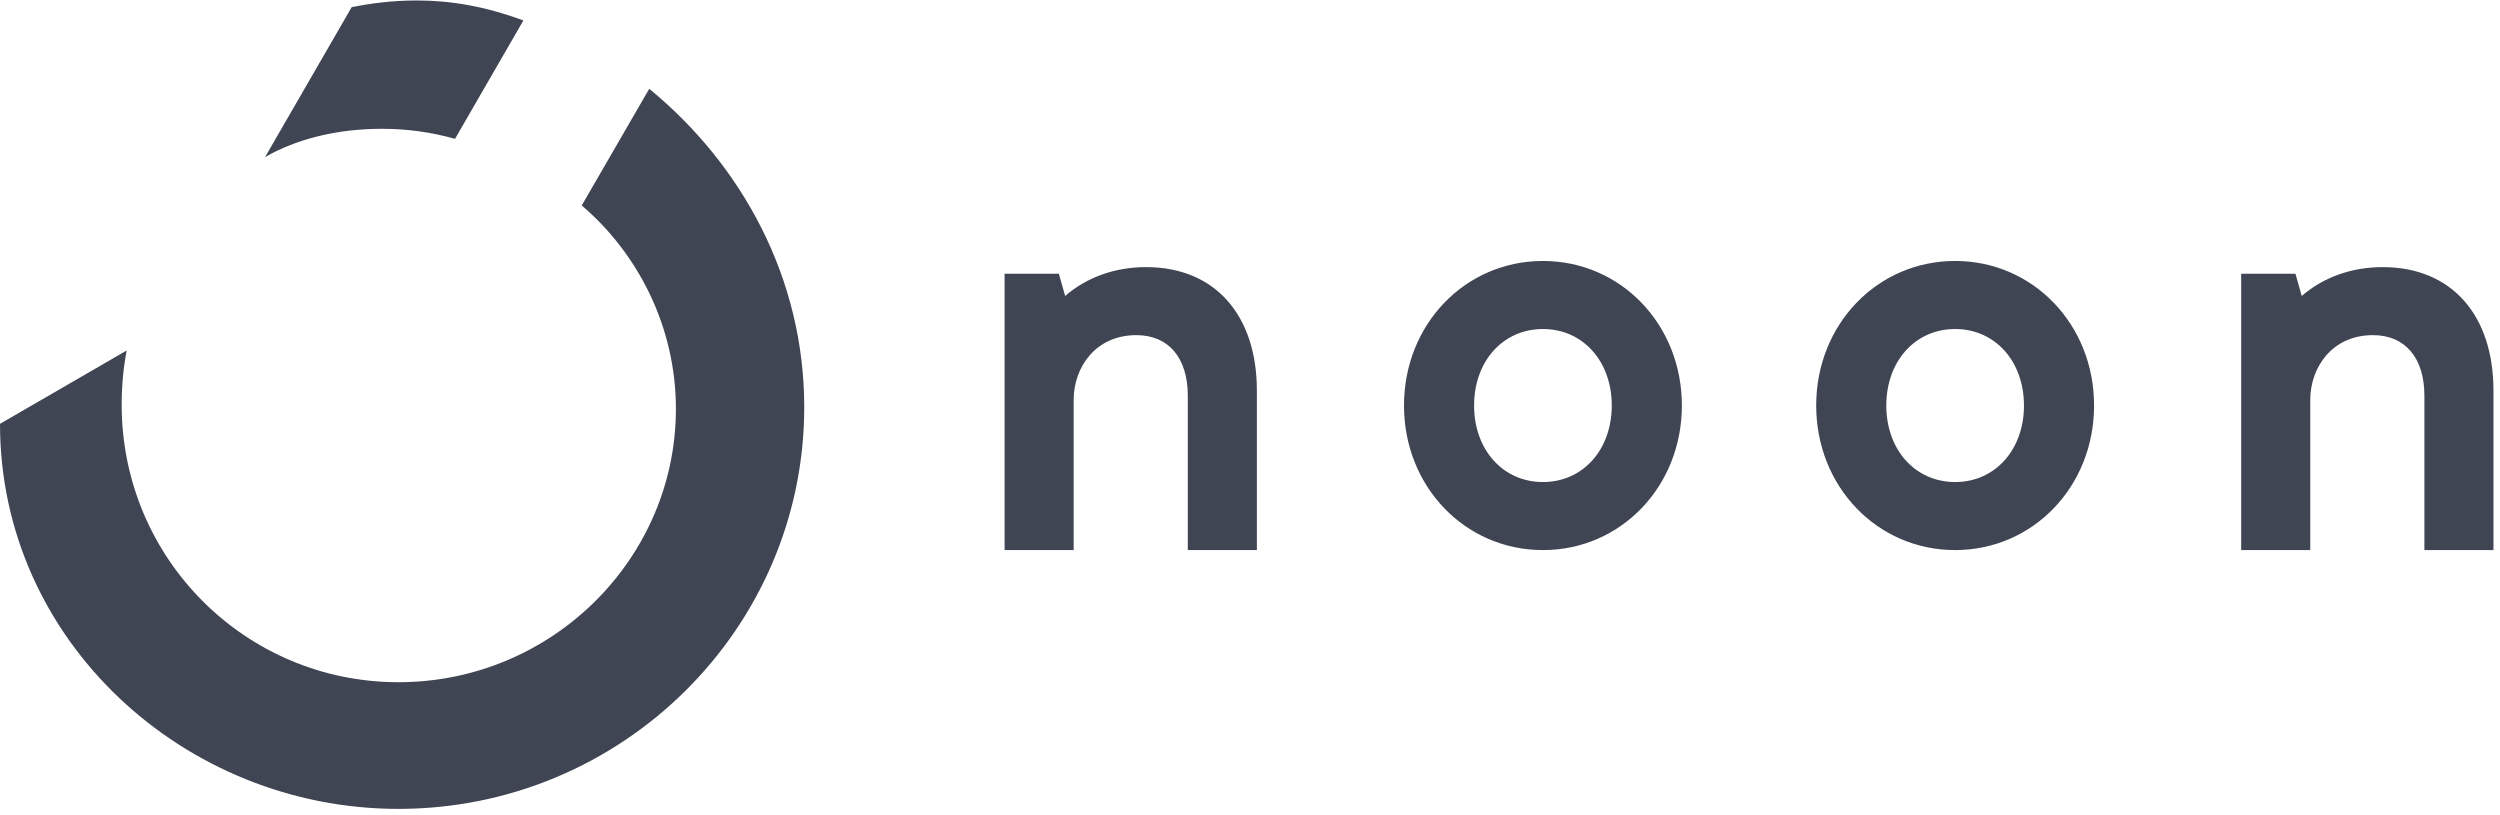 <svg xmlns='http://www.w3.org/2000/svg' width='135' height='44' viewBox='0 0 135 44'><g fill='#404553' fill-rule='evenodd'><path d='M0 22.887C0 34.59 9.946 43.68 21.512 43.68c12.106 0 21.917-9.766 21.917-21.693 0-6.975-3.375-13.096-8.37-17.192l-3.646 6.301c3.015 2.566 5.086 6.526 5.086 10.981 0 8.101-6.706 14.762-14.987 14.762-8.236 0-14.942-6.661-14.942-14.987 0-.99.09-1.98.27-2.925L0 22.887zM28.263 1.105c-2.07-.765-3.916-1.08-5.76-1.08-1.396 0-2.611.18-3.511.36l-4.68 8.1c1.71-.989 3.915-1.53 6.3-1.53 1.395 0 2.655.18 3.96.541l3.69-6.391zM61.889 14.424c-1.68 0-3.203.548-4.371 1.558l-.34-1.2h-2.93v14.922h3.73v-8.11c0-1.737 1.163-3.496 3.386-3.496 1.739 0 2.777 1.224 2.777 3.275v8.33h3.73v-8.607c0-4.116-2.292-6.672-5.982-6.672M109.294 21.897c0 2.395-1.564 4.133-3.717 4.133-2.154 0-3.717-1.738-3.717-4.133 0-2.394 1.563-4.13 3.717-4.13 2.153 0 3.717 1.736 3.717 4.13m-3.717-7.805c-4.207 0-7.503 3.429-7.503 7.805 0 4.378 3.296 7.807 7.503 7.807 4.207 0 7.503-3.429 7.503-7.807 0-4.376-3.296-7.805-7.503-7.805M87.035 21.897c0 2.395-1.563 4.133-3.717 4.133-2.153 0-3.717-1.738-3.717-4.133 0-2.394 1.564-4.13 3.717-4.13 2.154 0 3.717 1.736 3.717 4.13m-3.717-7.805c-4.206 0-7.502 3.429-7.502 7.805 0 4.378 3.296 7.807 7.502 7.807 4.207 0 7.503-3.429 7.503-7.807 0-4.376-3.296-7.805-7.503-7.805M128.664 14.424c-1.679 0-3.202.548-4.37 1.558l-.34-1.2h-2.93v14.922h3.73v-8.11c0-1.737 1.163-3.496 3.385-3.496 1.74 0 2.778 1.224 2.778 3.275v8.33h3.73v-8.607c0-4.116-2.292-6.672-5.983-6.672'/></g></svg>
